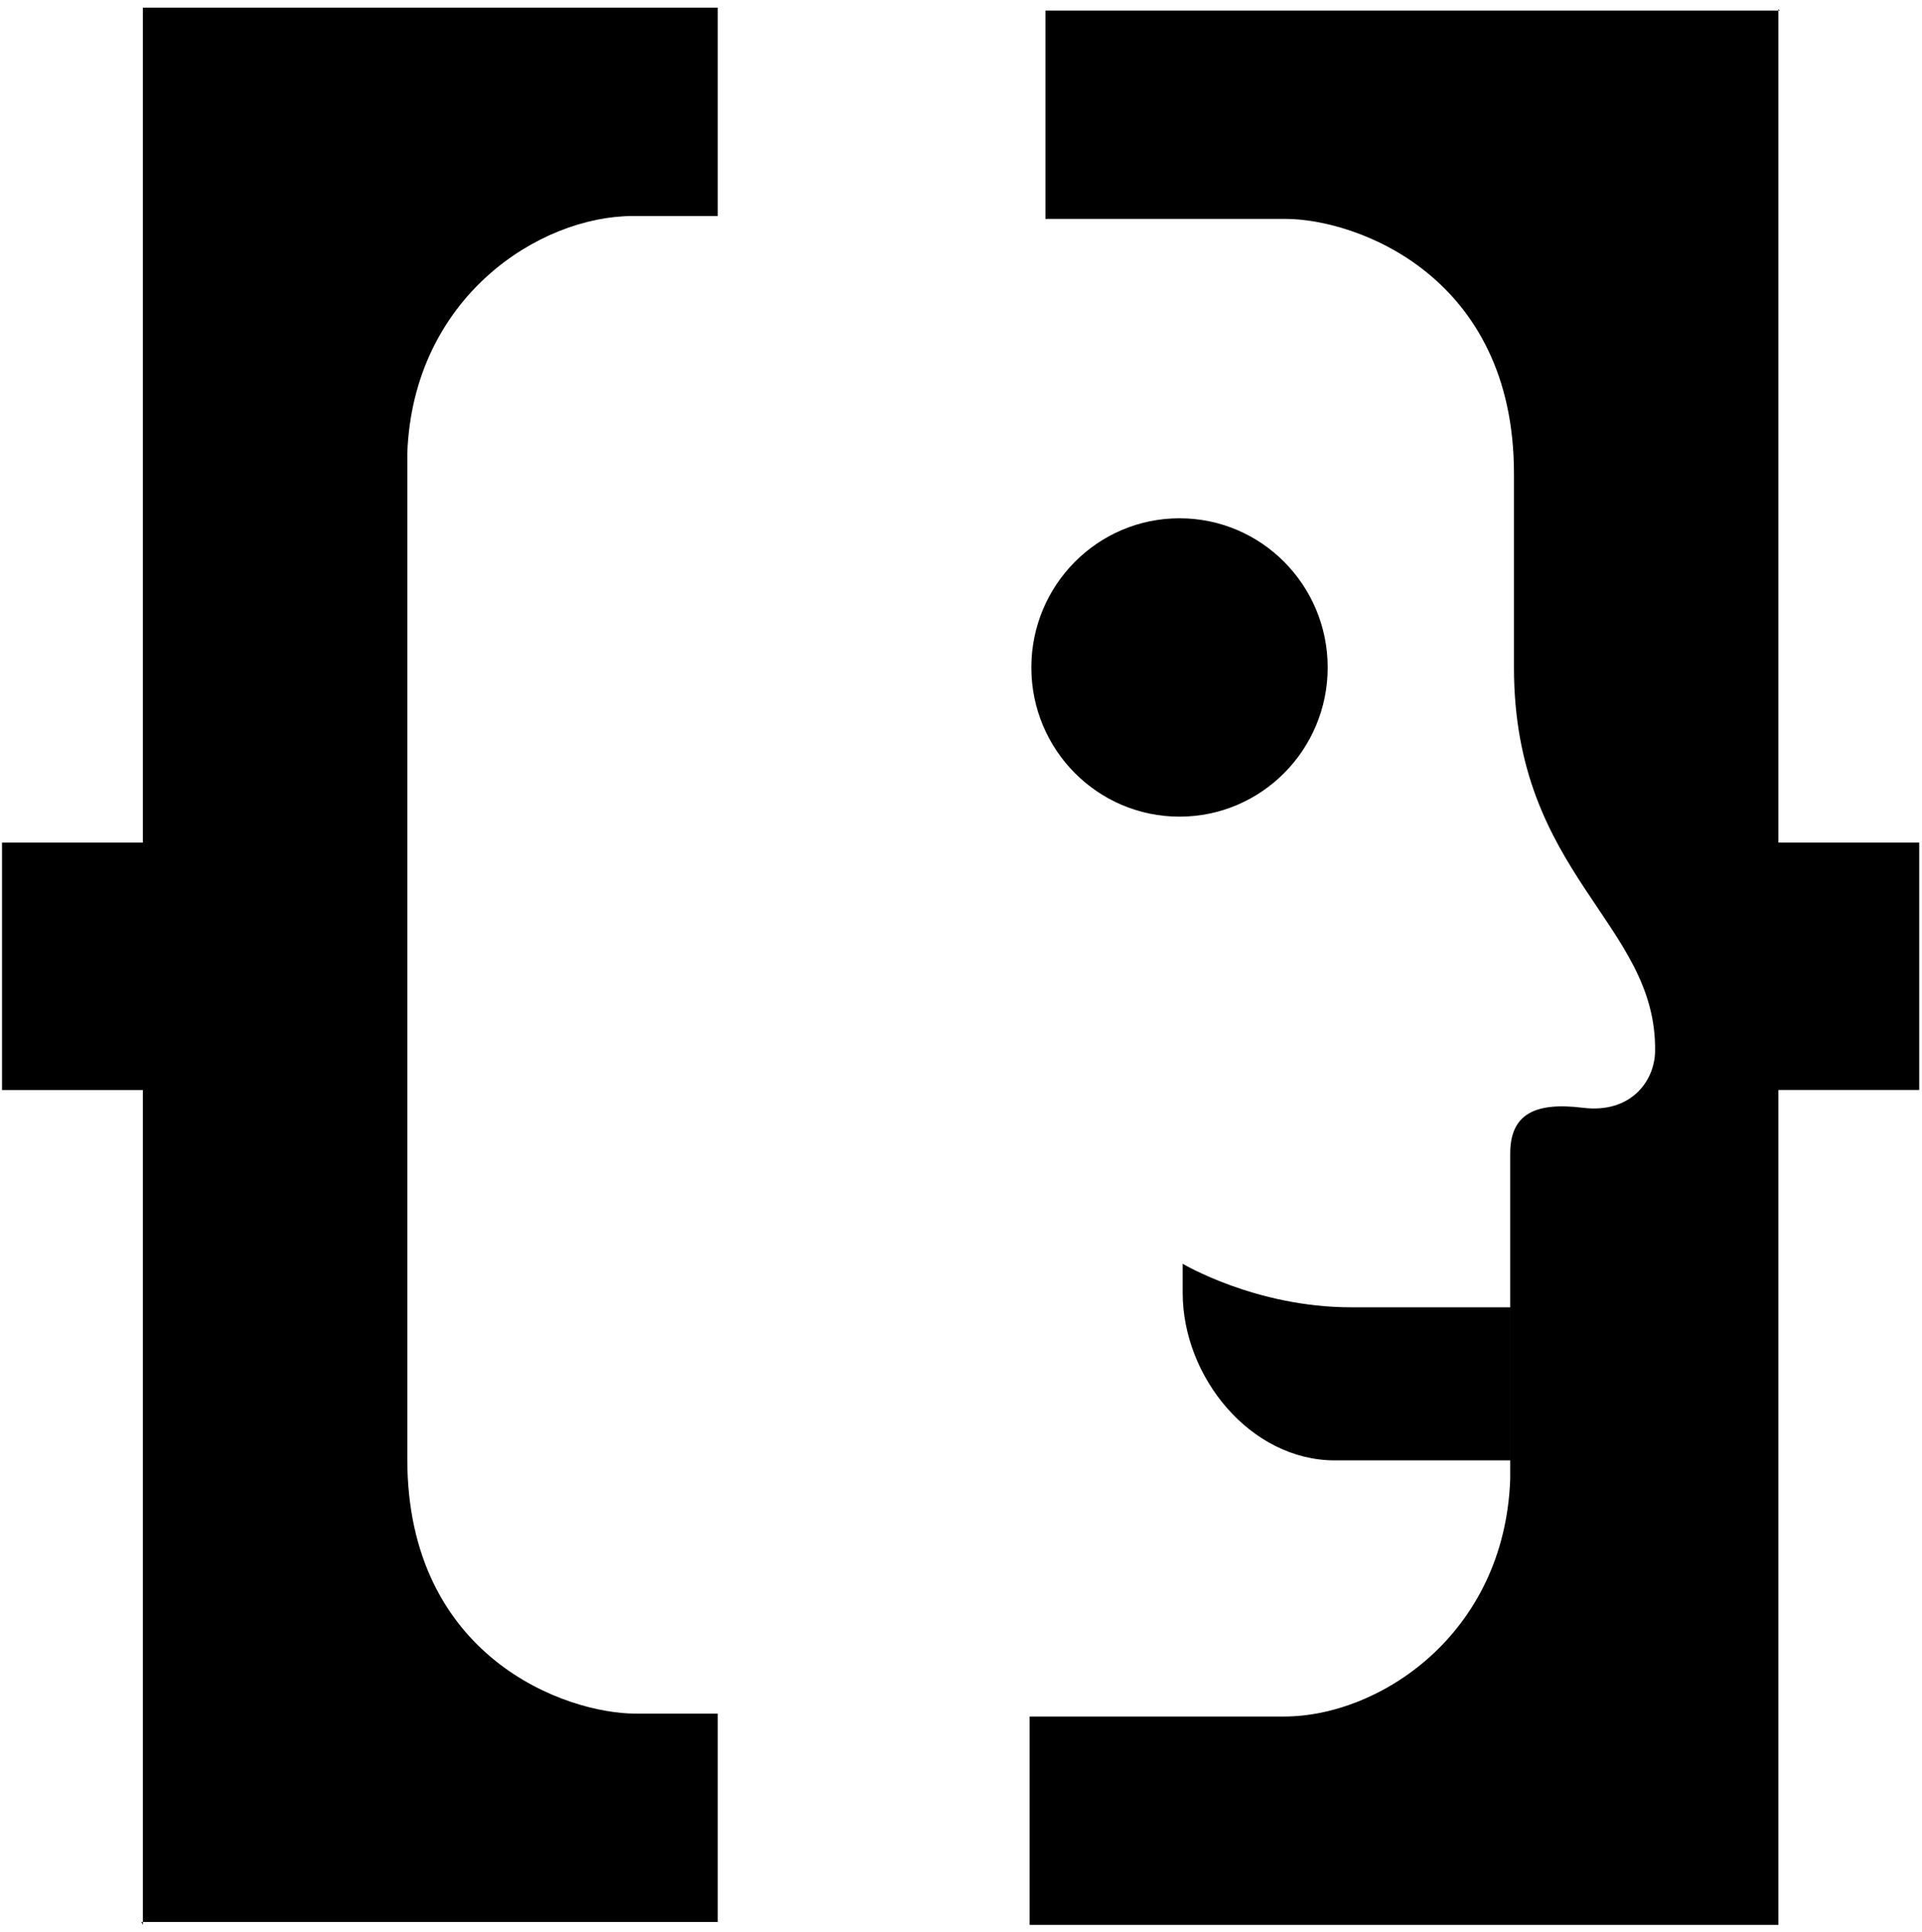 <svg width="191" height="192" viewBox="0 0 191 192" fill="none" xmlns="http://www.w3.org/2000/svg">
<path d="M14.197 191.286V108.318H0.2V83.729H14.197V0.761H71.326V21.467H62.9C53.616 21.467 41.048 29.519 40.476 45.049V144.985C40.476 164.684 56.187 170.292 63.185 170.292H71.326V190.998H14.054L14.197 191.286Z" fill="black"/>
<path d="M176.729 0.904V83.729H190.726V108.317H176.729V191.286H102.319V170.579H127.655C136.939 170.579 149.507 162.527 150.078 146.997V114.644C150.078 110.719 152.521 109.496 157.305 110.086C162.09 110.676 164.432 107.411 164.475 104.478C164.675 91.709 150.45 87.036 150.45 66.33V47.062C150.45 27.362 134.739 21.754 127.741 21.754H103.89V1.048H176.872L176.729 0.904Z" fill="black"/>
<path d="M117.215 81.155C125.347 81.155 131.94 74.517 131.94 66.33C131.94 58.142 125.347 51.505 117.215 51.505C109.083 51.505 102.49 58.142 102.49 66.33C102.49 74.517 109.083 81.155 117.215 81.155Z" fill="black"/>
<path d="M117.529 125.586C117.529 125.586 124.774 129.914 134.259 129.914C144.673 129.914 150.121 129.914 150.121 129.914V145.127H132.64C124.299 145.127 117.529 136.874 117.529 128.476V125.586Z" fill="black"/>
</svg>
